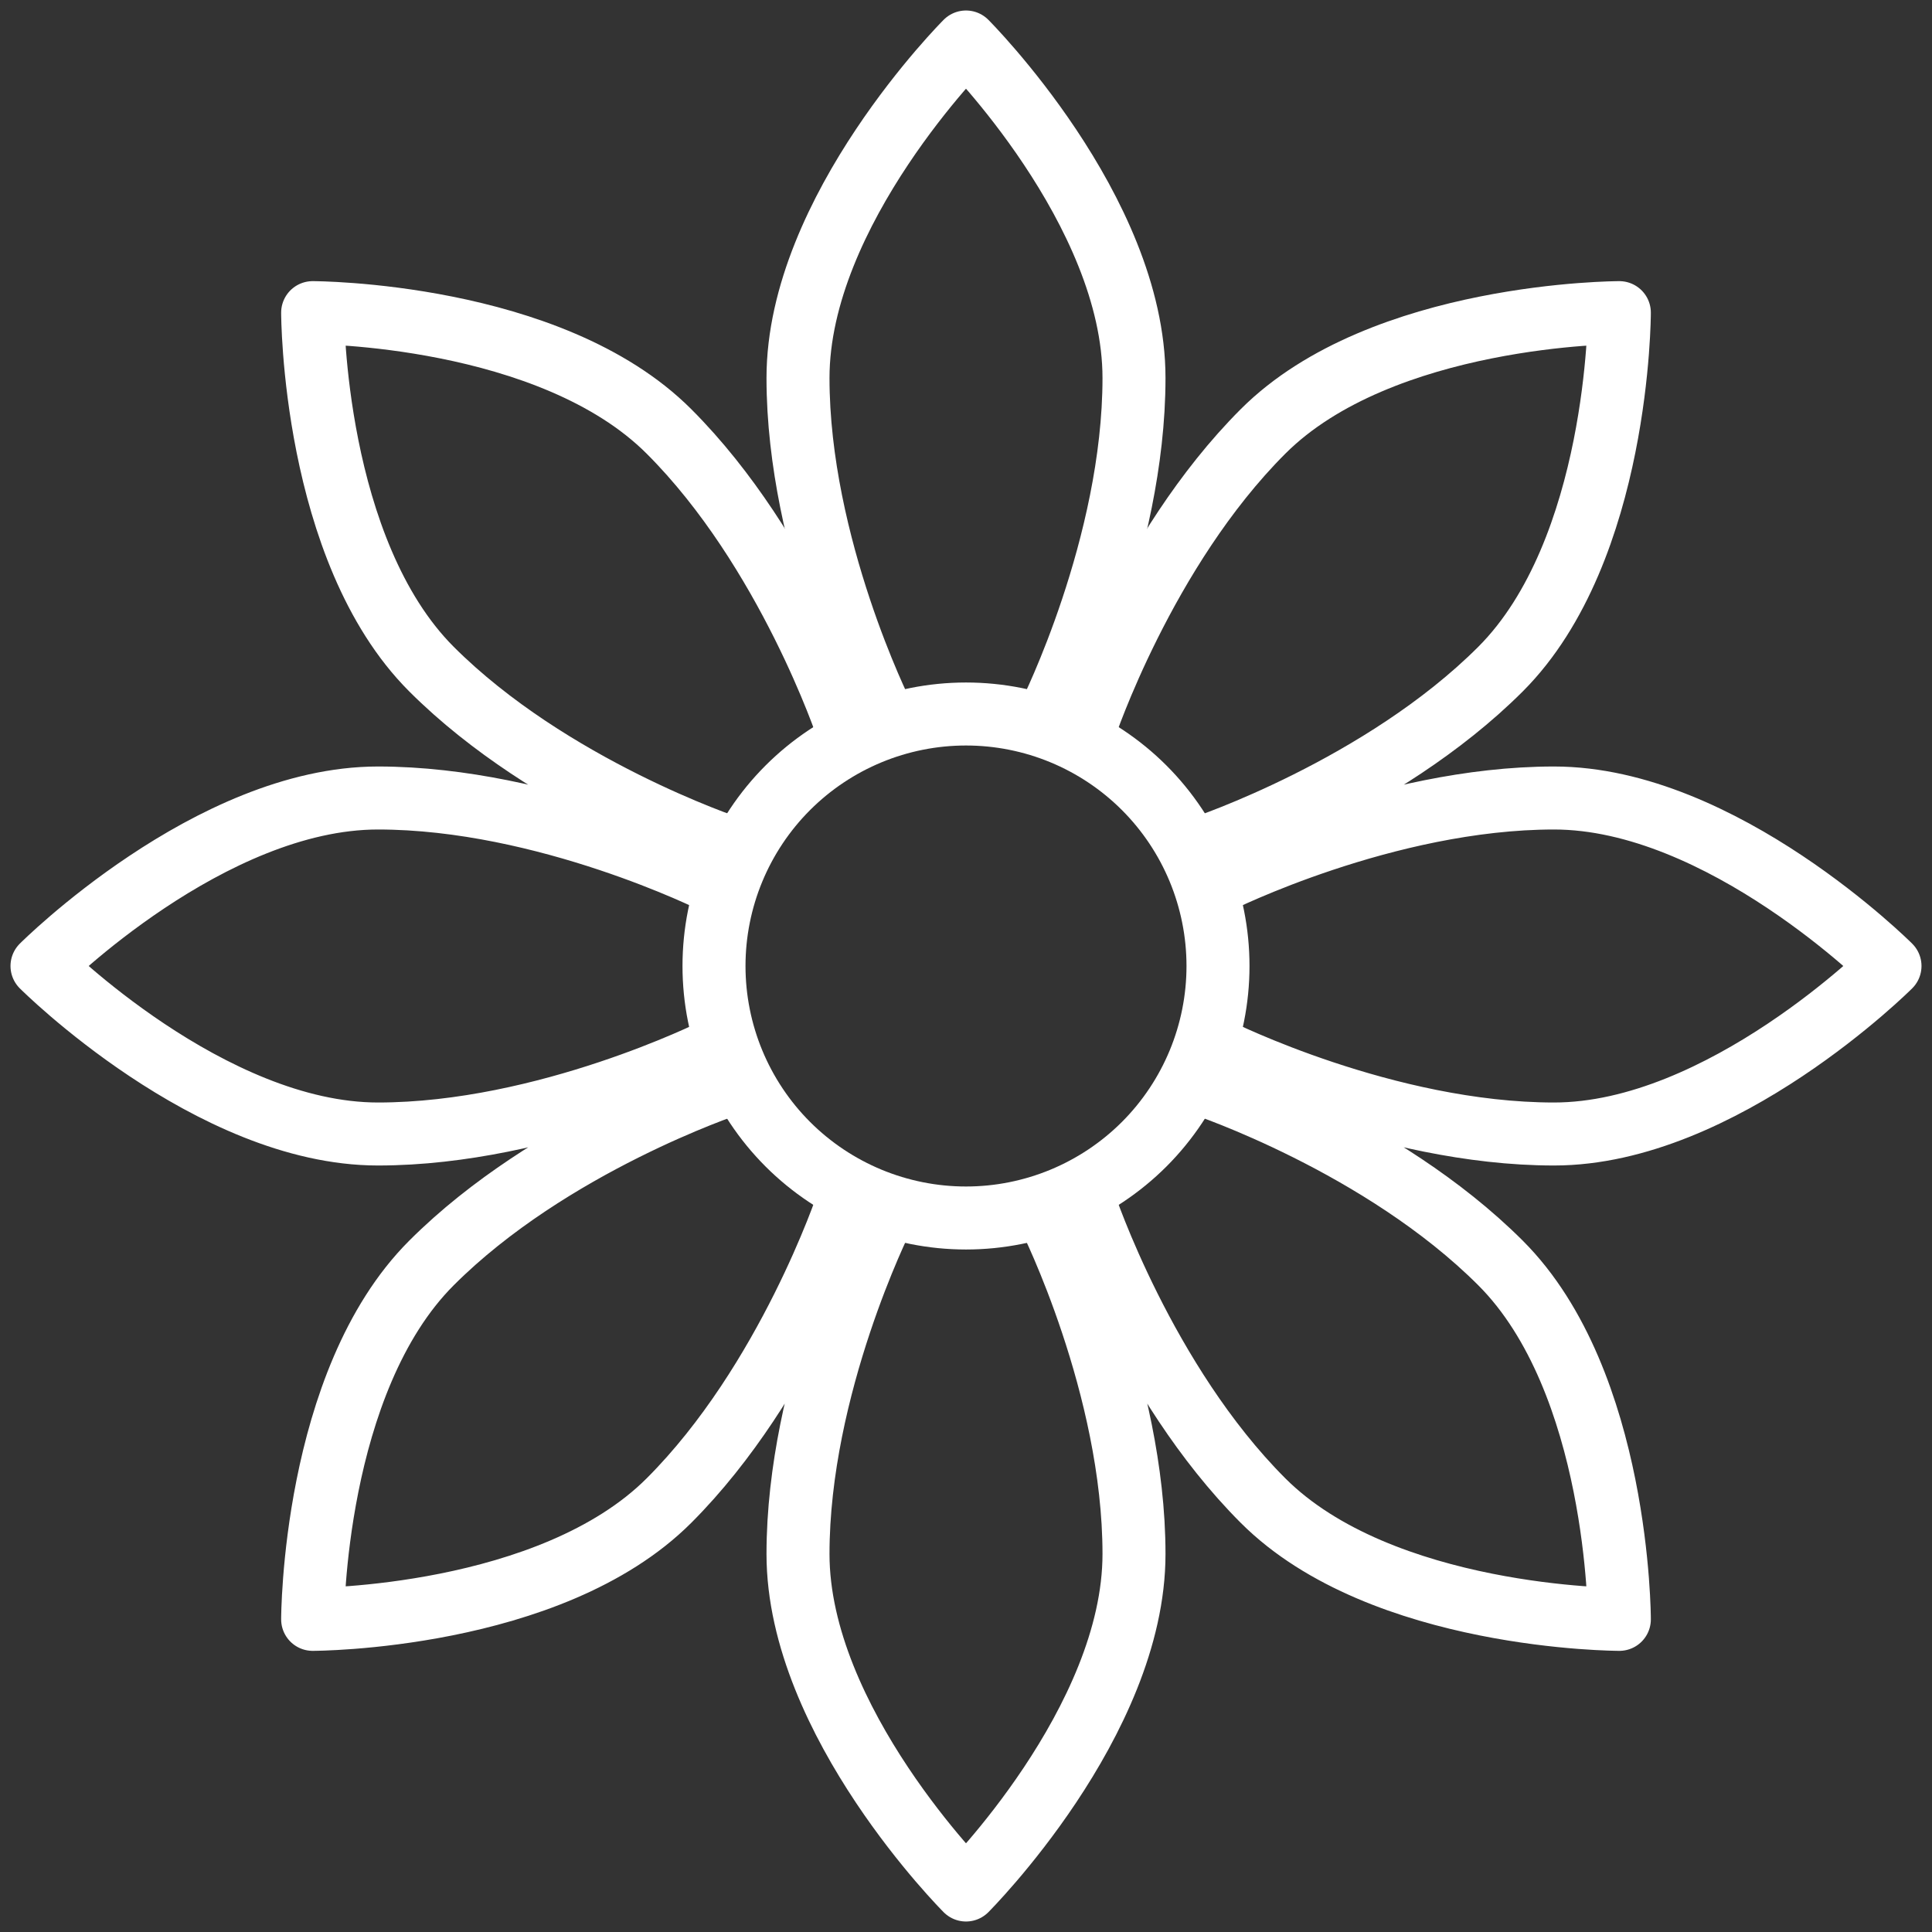 <svg width="46" height="46" viewBox="0 0 46 46" fill="none" xmlns="http://www.w3.org/2000/svg">
<rect x="0" y="0" width="46" height="46" fill="#333333" stroke="none"/>
<path d="M25 17C25 17 27 13 27 9C27 5 23 1 23 1C23 1 19 5 19 9C19 13 21 17 21 17M23 29C24.591 29 26.117 28.368 27.243 27.243C28.368 26.117 29 24.591 29 23C29 21.409 28.368 19.883 27.243 18.757C26.117 17.632 24.591 17 23 17C21.409 17 19.883 17.632 18.757 18.757C17.632 19.883 17 21.409 17 23C17 24.591 17.632 26.117 18.757 27.243C19.883 28.368 21.409 29 23 29Z" stroke="white" stroke-width="1.5" stroke-miterlimit="1.5" stroke-linecap="round" stroke-linejoin="round"/>
<path d="M17 21C17 21 13 19 9 19C5 19 1 23 1 23C1 23 5 27 9 27C13 27 17 25 17 25M25 29C25 29 27 33 27 37C27 41 23 45 23 45C23 45 19 41 19 37C19 33 21 29 21 29M29 21C29 21 33 19 37 19C41 19 45 23 45 23C45 23 41 27 37 27C33 27 29 25 29 25M20.172 17.344C20.172 17.344 18.758 13.1 15.928 10.272C13.1 7.444 7.444 7.444 7.444 7.444C7.444 7.444 7.444 13.1 10.272 15.93C13.1 18.758 17.344 20.172 17.344 20.172M17.344 25.828C17.344 25.828 13.1 27.242 10.272 30.072C7.444 32.9 7.444 38.556 7.444 38.556C7.444 38.556 13.1 38.556 15.928 35.728C18.756 32.9 20.172 28.656 20.172 28.656M28.658 25.828C28.658 25.828 32.898 27.242 35.728 30.072C38.556 32.9 38.556 38.556 38.556 38.556C38.556 38.556 32.9 38.556 30.072 35.728C27.244 32.9 25.828 28.656 25.828 28.656M25.828 17.344C25.828 17.344 27.242 13.1 30.072 10.272C32.9 7.444 38.556 7.444 38.556 7.444C38.556 7.444 38.556 13.1 35.728 15.93C32.9 18.758 28.656 20.172 28.656 20.172" stroke="white" stroke-width="1.5" stroke-miterlimit="1.5" stroke-linecap="round" stroke-linejoin="round"/>
</svg>
